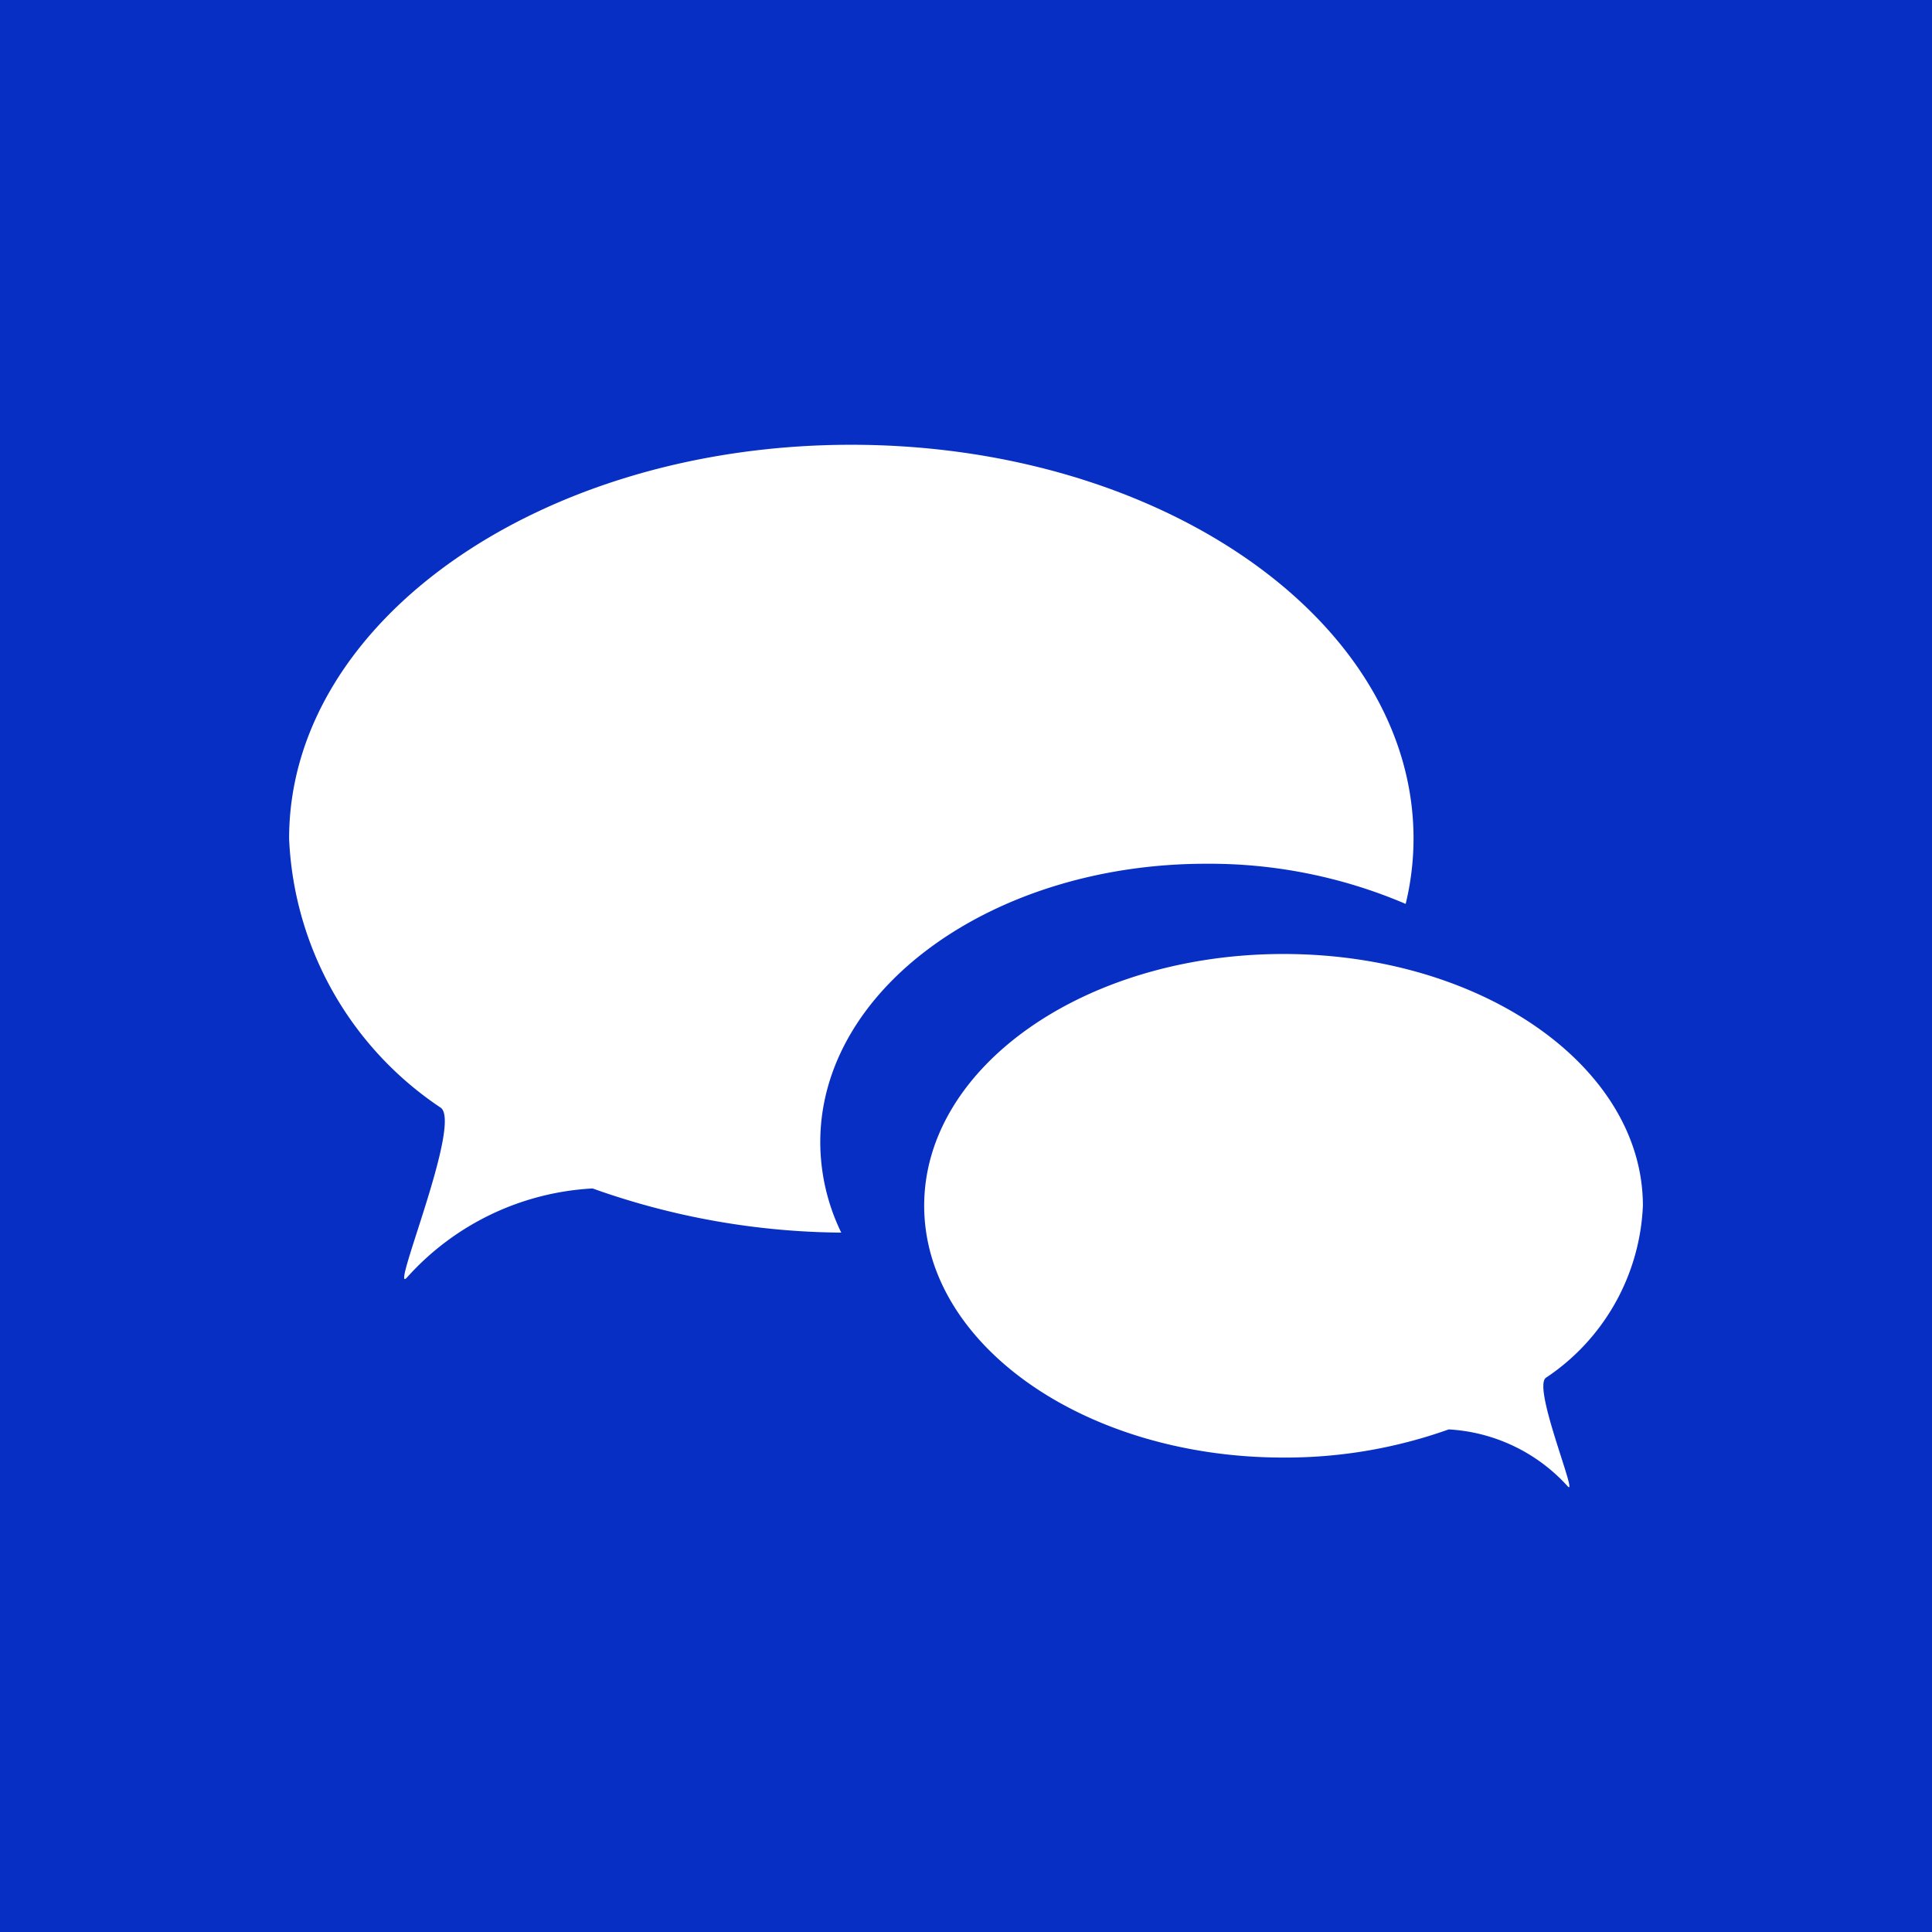 <svg data-tags="feedback" xmlns="http://www.w3.org/2000/svg" viewBox="0 0 14 14"><path fill="#082fc3" d="M0 0h14v14H0z"/><path d="M8.74 6.259c-1.543 0-2.796.904-2.796 2.017a1.503 1.503 0 0 0 .152.656 5.476 5.476 0 0 1-1.802-.32 1.946 1.946 0 0 0-1.343.643c-.054.063-.002-.101.071-.328.11-.343.267-.83.172-.9a2.47 2.47 0 0 1-1.099-1.95c0-1.576 1.824-2.854 4.073-2.854 2.251 0 4.075 1.278 4.075 2.854a2.01 2.01 0 0 1-.057.473 3.619 3.619 0 0 0-1.446-.291Zm.56 4.303c-1.437 0-2.603-.817-2.603-1.825 0-1.007 1.166-1.824 2.604-1.824s2.604.817 2.604 1.824a1.578 1.578 0 0 1-.703 1.247c-.06.044.04.353.11.572.047.147.081.253.046.212a1.258 1.258 0 0 0-.86-.41 3.52 3.52 0 0 1-1.198.204Z" fill="#fff" fill-rule="evenodd"/></svg>